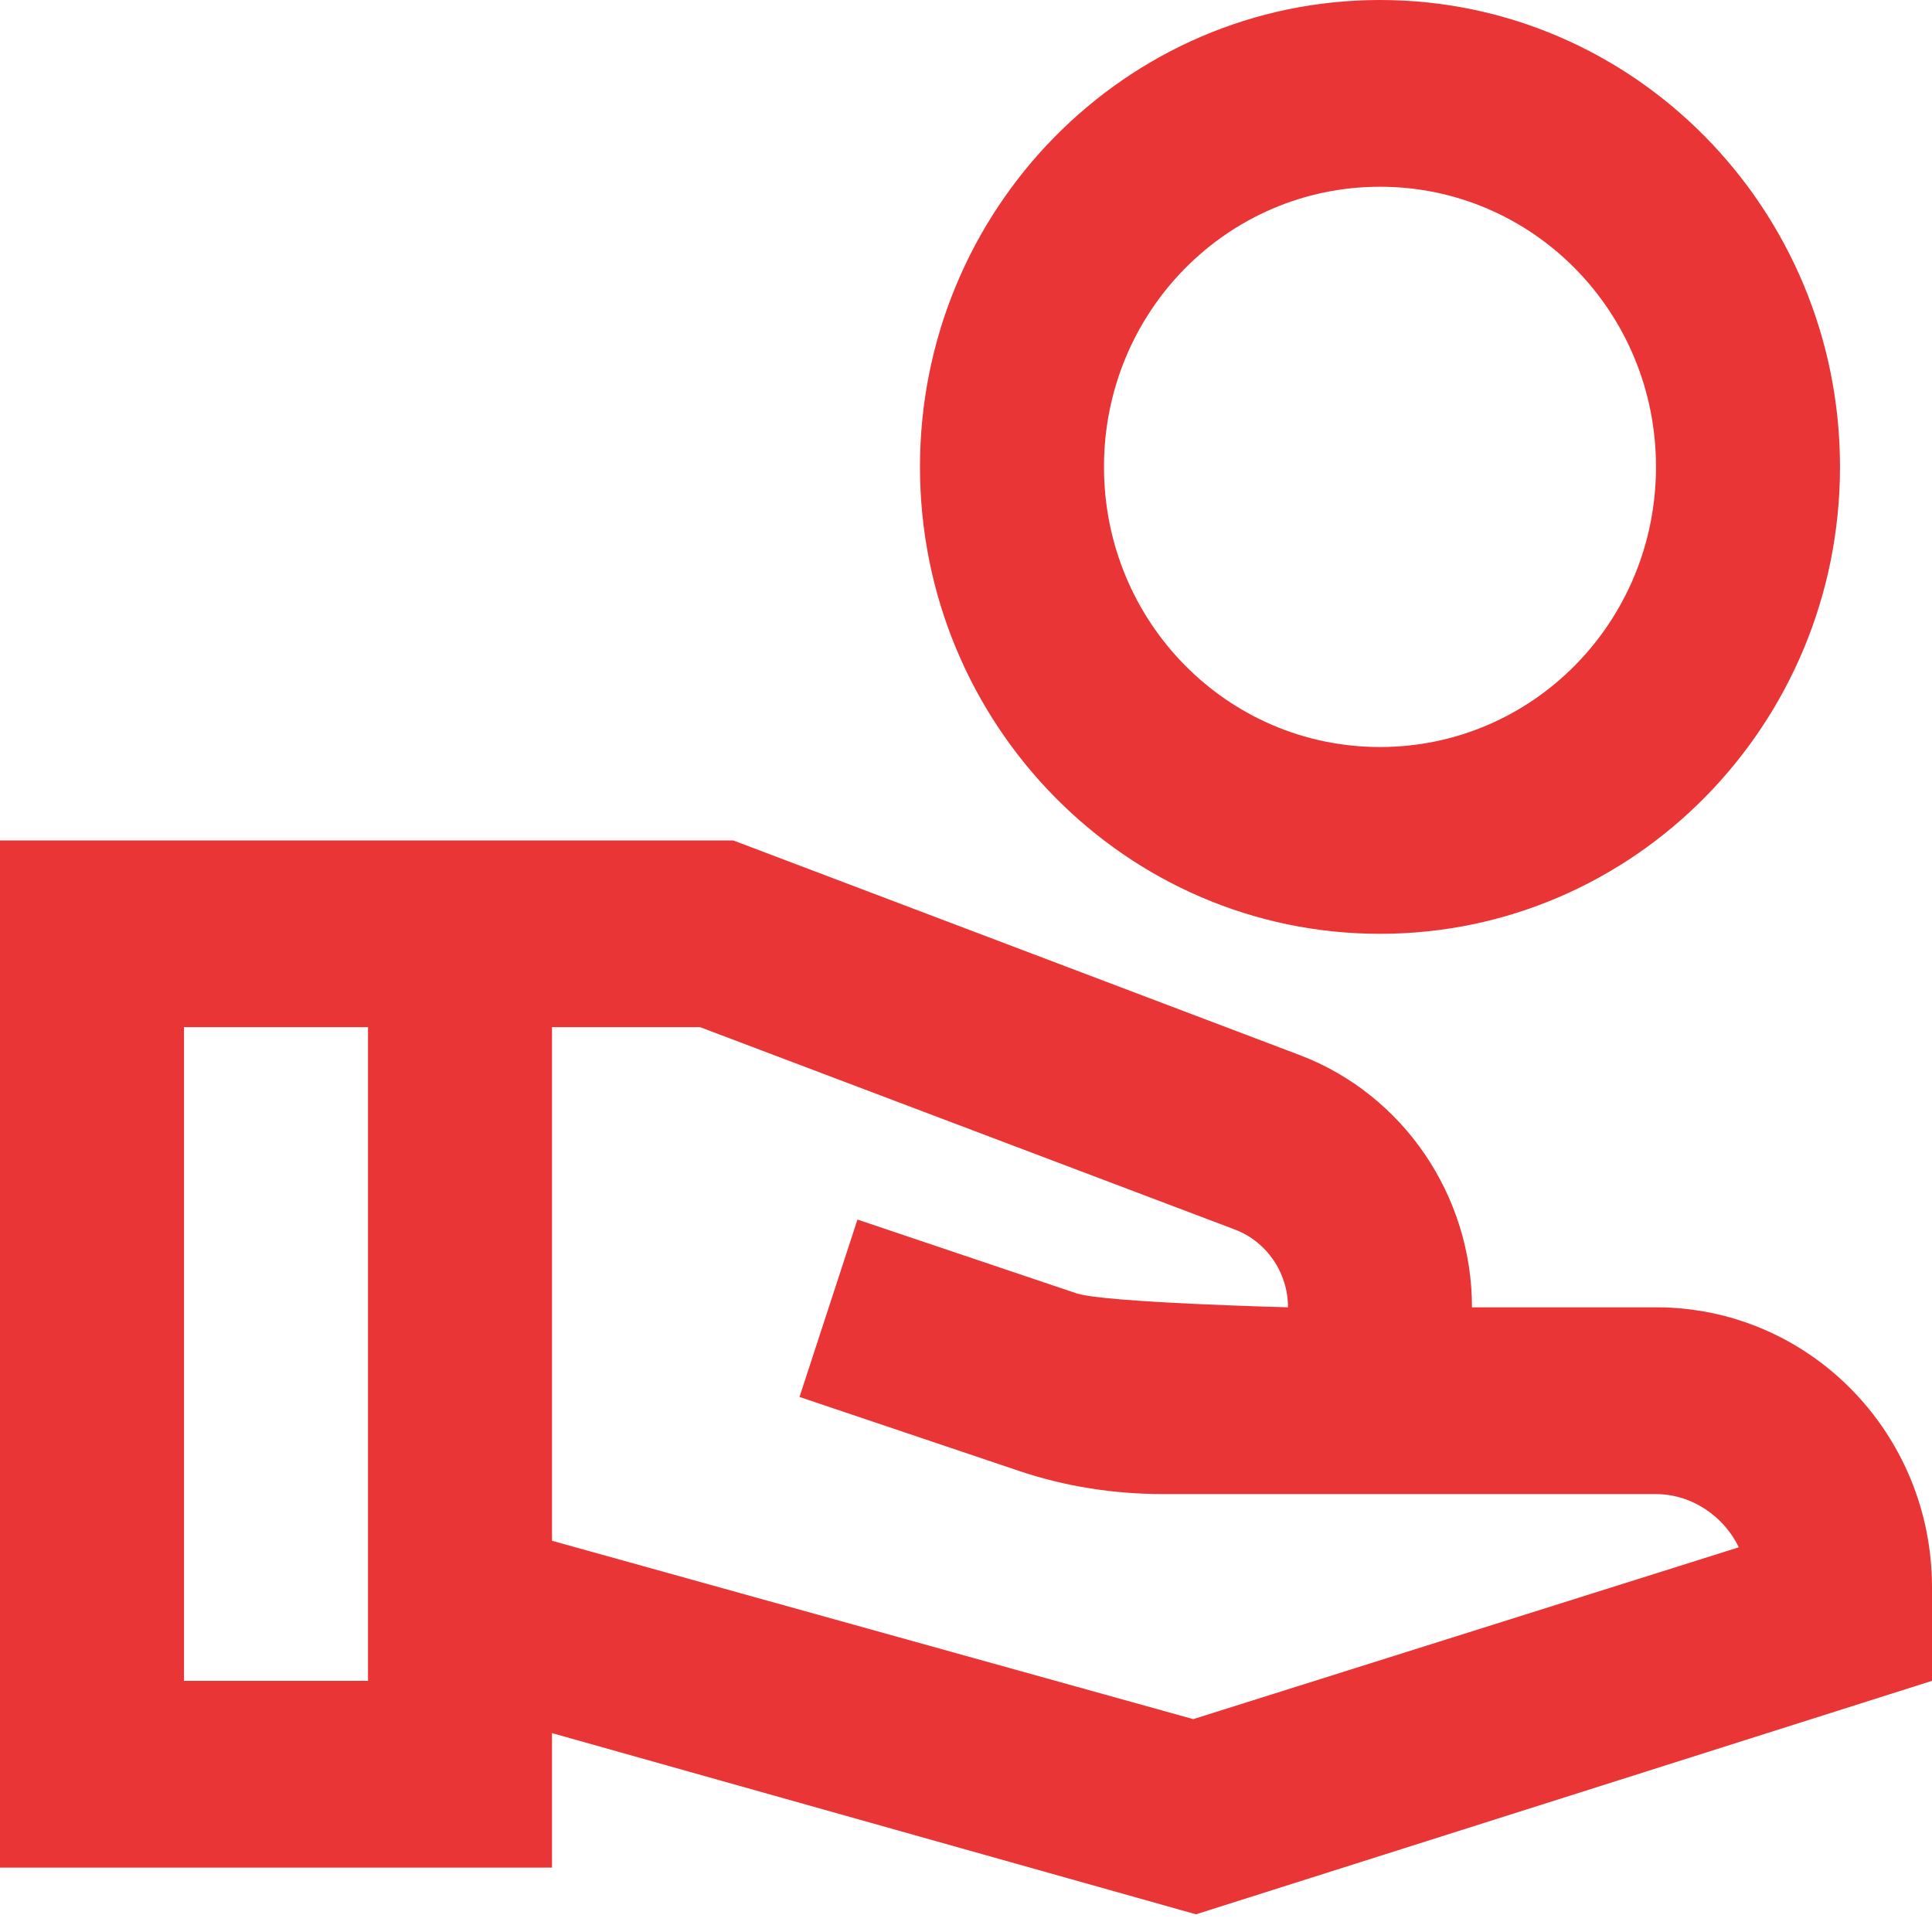 <svg width="50" height="50" viewBox="0 0 50 50" fill="none" xmlns="http://www.w3.org/2000/svg">
<path d="M35.714 0C29.143 0 23.809 5.413 23.809 12.083C23.809 18.753 29.143 24.167 35.714 24.167C42.286 24.167 47.619 18.753 47.619 12.083C47.619 5.413 42.286 0 35.714 0ZM35.714 19.333C31.762 19.333 28.571 16.095 28.571 12.083C28.571 8.072 31.762 4.833 35.714 4.833C39.667 4.833 42.857 8.072 42.857 12.083C42.857 16.095 39.667 19.333 35.714 19.333ZM42.857 33.833H38.095C38.095 30.933 36.309 28.323 33.643 27.308L18.976 21.75H0V48.333H14.286V44.853L30.952 49.542L50 43.5V41.083C50 37.072 46.809 33.833 42.857 33.833ZM9.524 43.5H4.762V26.583H9.524V43.5ZM30.881 44.491L14.286 39.875V26.583H18.119L31.976 31.827C32.786 32.142 33.333 32.939 33.333 33.833C33.333 33.833 28.571 33.712 27.857 33.471L22.191 31.562L20.691 36.153L26.357 38.062C27.571 38.473 28.833 38.667 30.119 38.667H42.857C43.786 38.667 44.619 39.247 45 40.044L30.881 44.491Z" fill="#E93536"/>
</svg>
